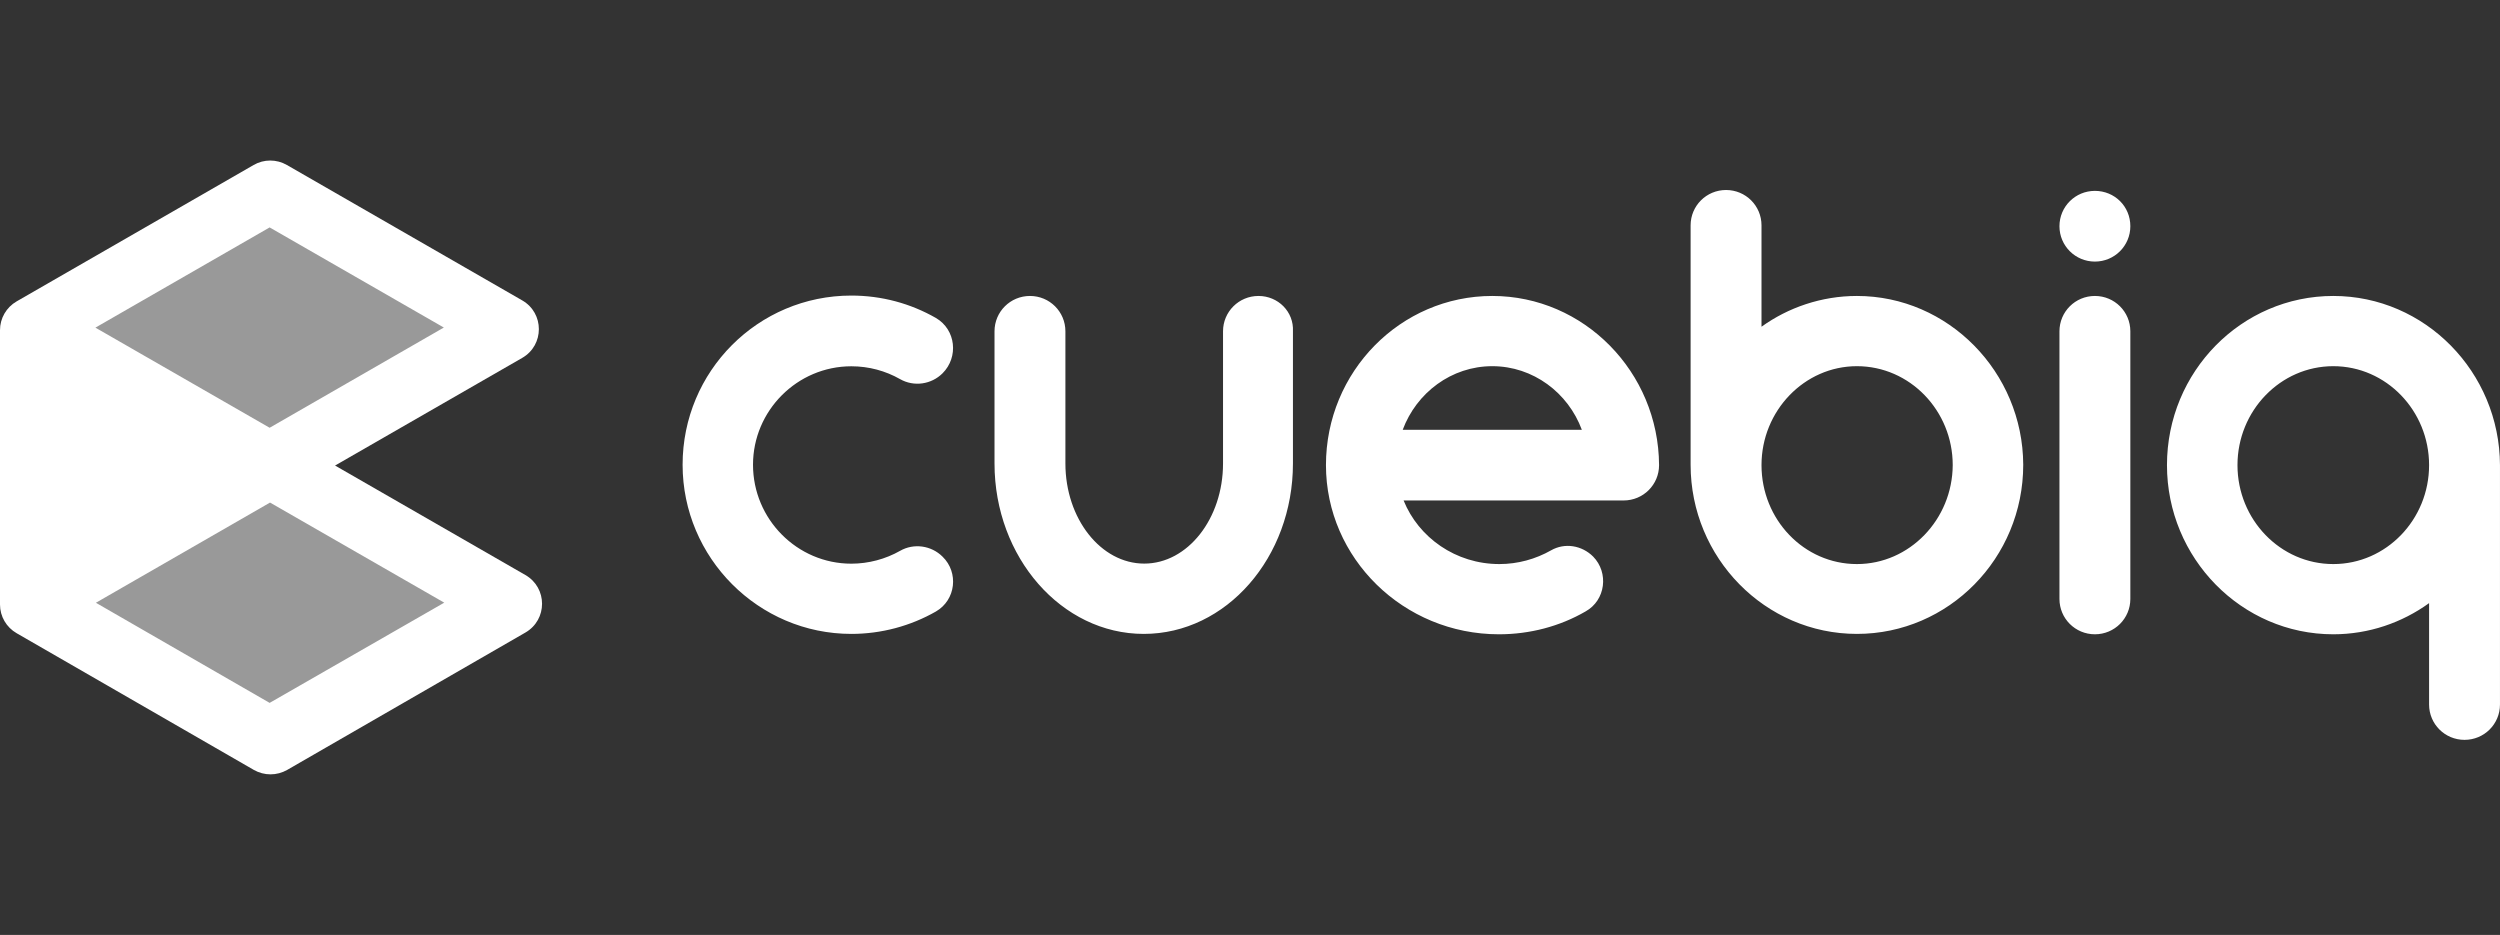 <?xml version="1.0" encoding="UTF-8" standalone="no"?><svg width='123' height='46' viewBox='0 0 123 46' fill='none' xmlns='http://www.w3.org/2000/svg'>
<rect x="0" y="0" width="123" height="46" fill="#333333" stroke="none"/>
<path opacity='0.5' d='M22.861 16.139L13.266 21.659L3.695 16.139L13.266 10.6L22.861 16.139Z' fill='white'/>
<path d='M11.132 22.885L2.623 27.801V17.969L11.132 22.885Z' fill='white'/>
<path opacity='0.5' d='M22.86 29.632L13.284 35.172L3.689 29.632L13.284 24.117L22.86 29.632Z' fill='white'/>
<path d='M0.822 31.156L12.487 37.879C12.997 38.171 13.621 38.171 14.131 37.879L25.849 31.122C26.945 30.49 26.94 28.918 25.849 28.291L16.485 22.905L25.691 17.61C26.786 16.982 26.786 15.406 25.691 14.778L14.116 8.118C13.607 7.825 12.982 7.825 12.478 8.118L0.822 14.826C0.312 15.118 0 15.66 0 16.244V29.742C0 30.327 0.312 30.864 0.822 31.156ZM13.266 11.189L21.837 16.115L13.266 21.046L4.694 16.12L13.266 11.189ZM10.109 22.886L3.137 26.915V18.856L10.109 22.886ZM13.266 34.582L4.718 29.656L13.285 24.726L21.857 29.651L13.266 34.582Z' fill='white'/>
<path d='M41.886 18.021C42.746 18.021 43.568 18.246 44.284 18.653C44.962 19.041 45.822 18.917 46.374 18.366C47.172 17.57 47.032 16.219 46.047 15.644C44.798 14.93 43.381 14.542 41.886 14.542C37.293 14.542 33.584 18.265 33.584 22.865C33.584 27.446 37.317 31.188 41.886 31.188C43.361 31.188 44.798 30.8 46.047 30.086C47.032 29.516 47.176 28.165 46.374 27.388C45.822 26.837 44.962 26.713 44.284 27.101C43.568 27.508 42.727 27.733 41.886 27.733C39.22 27.733 37.048 25.544 37.048 22.865C37.048 20.206 39.22 18.021 41.886 18.021ZM61.917 14.561C60.952 14.561 60.173 15.337 60.173 16.3V22.803C60.173 25.524 58.429 27.729 56.296 27.729C54.163 27.729 52.418 25.52 52.418 22.803V16.3C52.418 15.337 51.64 14.561 50.674 14.561C49.709 14.561 48.93 15.337 48.93 16.3V22.803C48.93 27.422 52.231 31.188 56.272 31.188C60.332 31.188 63.613 27.427 63.613 22.803V16.3C63.661 15.337 62.883 14.561 61.917 14.561ZM91.36 14.561C89.616 14.561 87.978 15.131 86.666 16.075V11.087C86.666 10.124 85.888 9.348 84.922 9.348C83.956 9.348 83.178 10.124 83.178 11.087V22.865C83.178 27.446 86.849 31.188 91.36 31.188C95.872 31.188 99.543 27.465 99.543 22.865C99.523 18.303 95.853 14.561 91.36 14.561ZM91.36 27.752C88.756 27.752 86.666 25.563 86.666 22.884C86.666 20.206 88.78 18.016 91.36 18.016C93.965 18.016 96.074 20.206 96.074 22.884C96.059 25.563 93.945 27.752 91.36 27.752ZM103.069 14.561C102.104 14.561 101.325 15.337 101.325 16.3V29.468C101.325 30.431 102.104 31.207 103.069 31.207C104.035 31.207 104.813 30.431 104.813 29.468V16.3C104.813 15.337 104.035 14.561 103.069 14.561ZM73.42 14.561C68.908 14.561 65.237 18.284 65.237 22.884C65.237 27.465 69.052 31.207 73.746 31.207C75.265 31.207 76.74 30.819 78.013 30.081C78.998 29.53 79.161 28.179 78.383 27.384C77.83 26.832 76.99 26.689 76.312 27.077C75.553 27.508 74.674 27.752 73.77 27.752C71.618 27.752 69.792 26.444 69.057 24.623H79.882C80.848 24.623 81.626 23.847 81.626 22.884C81.602 18.303 77.931 14.561 73.42 14.561ZM69.014 21.145C69.691 19.324 71.411 18.016 73.42 18.016C75.428 18.016 77.153 19.324 77.826 21.145H69.014ZM103.069 9.391C102.104 9.391 101.325 10.167 101.325 11.13C101.325 12.093 102.104 12.87 103.069 12.87C104.035 12.87 104.813 12.093 104.813 11.13C104.813 10.148 104.035 9.391 103.069 9.391ZM114.798 14.561C110.286 14.561 106.615 18.284 106.615 22.884C106.615 27.465 110.286 31.207 114.798 31.207C116.542 31.207 118.18 30.637 119.511 29.674V34.662C119.511 35.625 120.289 36.401 121.255 36.401C122.221 36.401 122.999 35.625 122.999 34.662V22.884C122.98 18.303 119.309 14.561 114.798 14.561ZM114.798 27.752C112.193 27.752 110.084 25.563 110.084 22.884C110.084 20.206 112.198 18.016 114.798 18.016C117.402 18.016 119.511 20.206 119.511 22.884C119.511 25.563 117.402 27.752 114.798 27.752Z' fill='white'/>
</svg>
